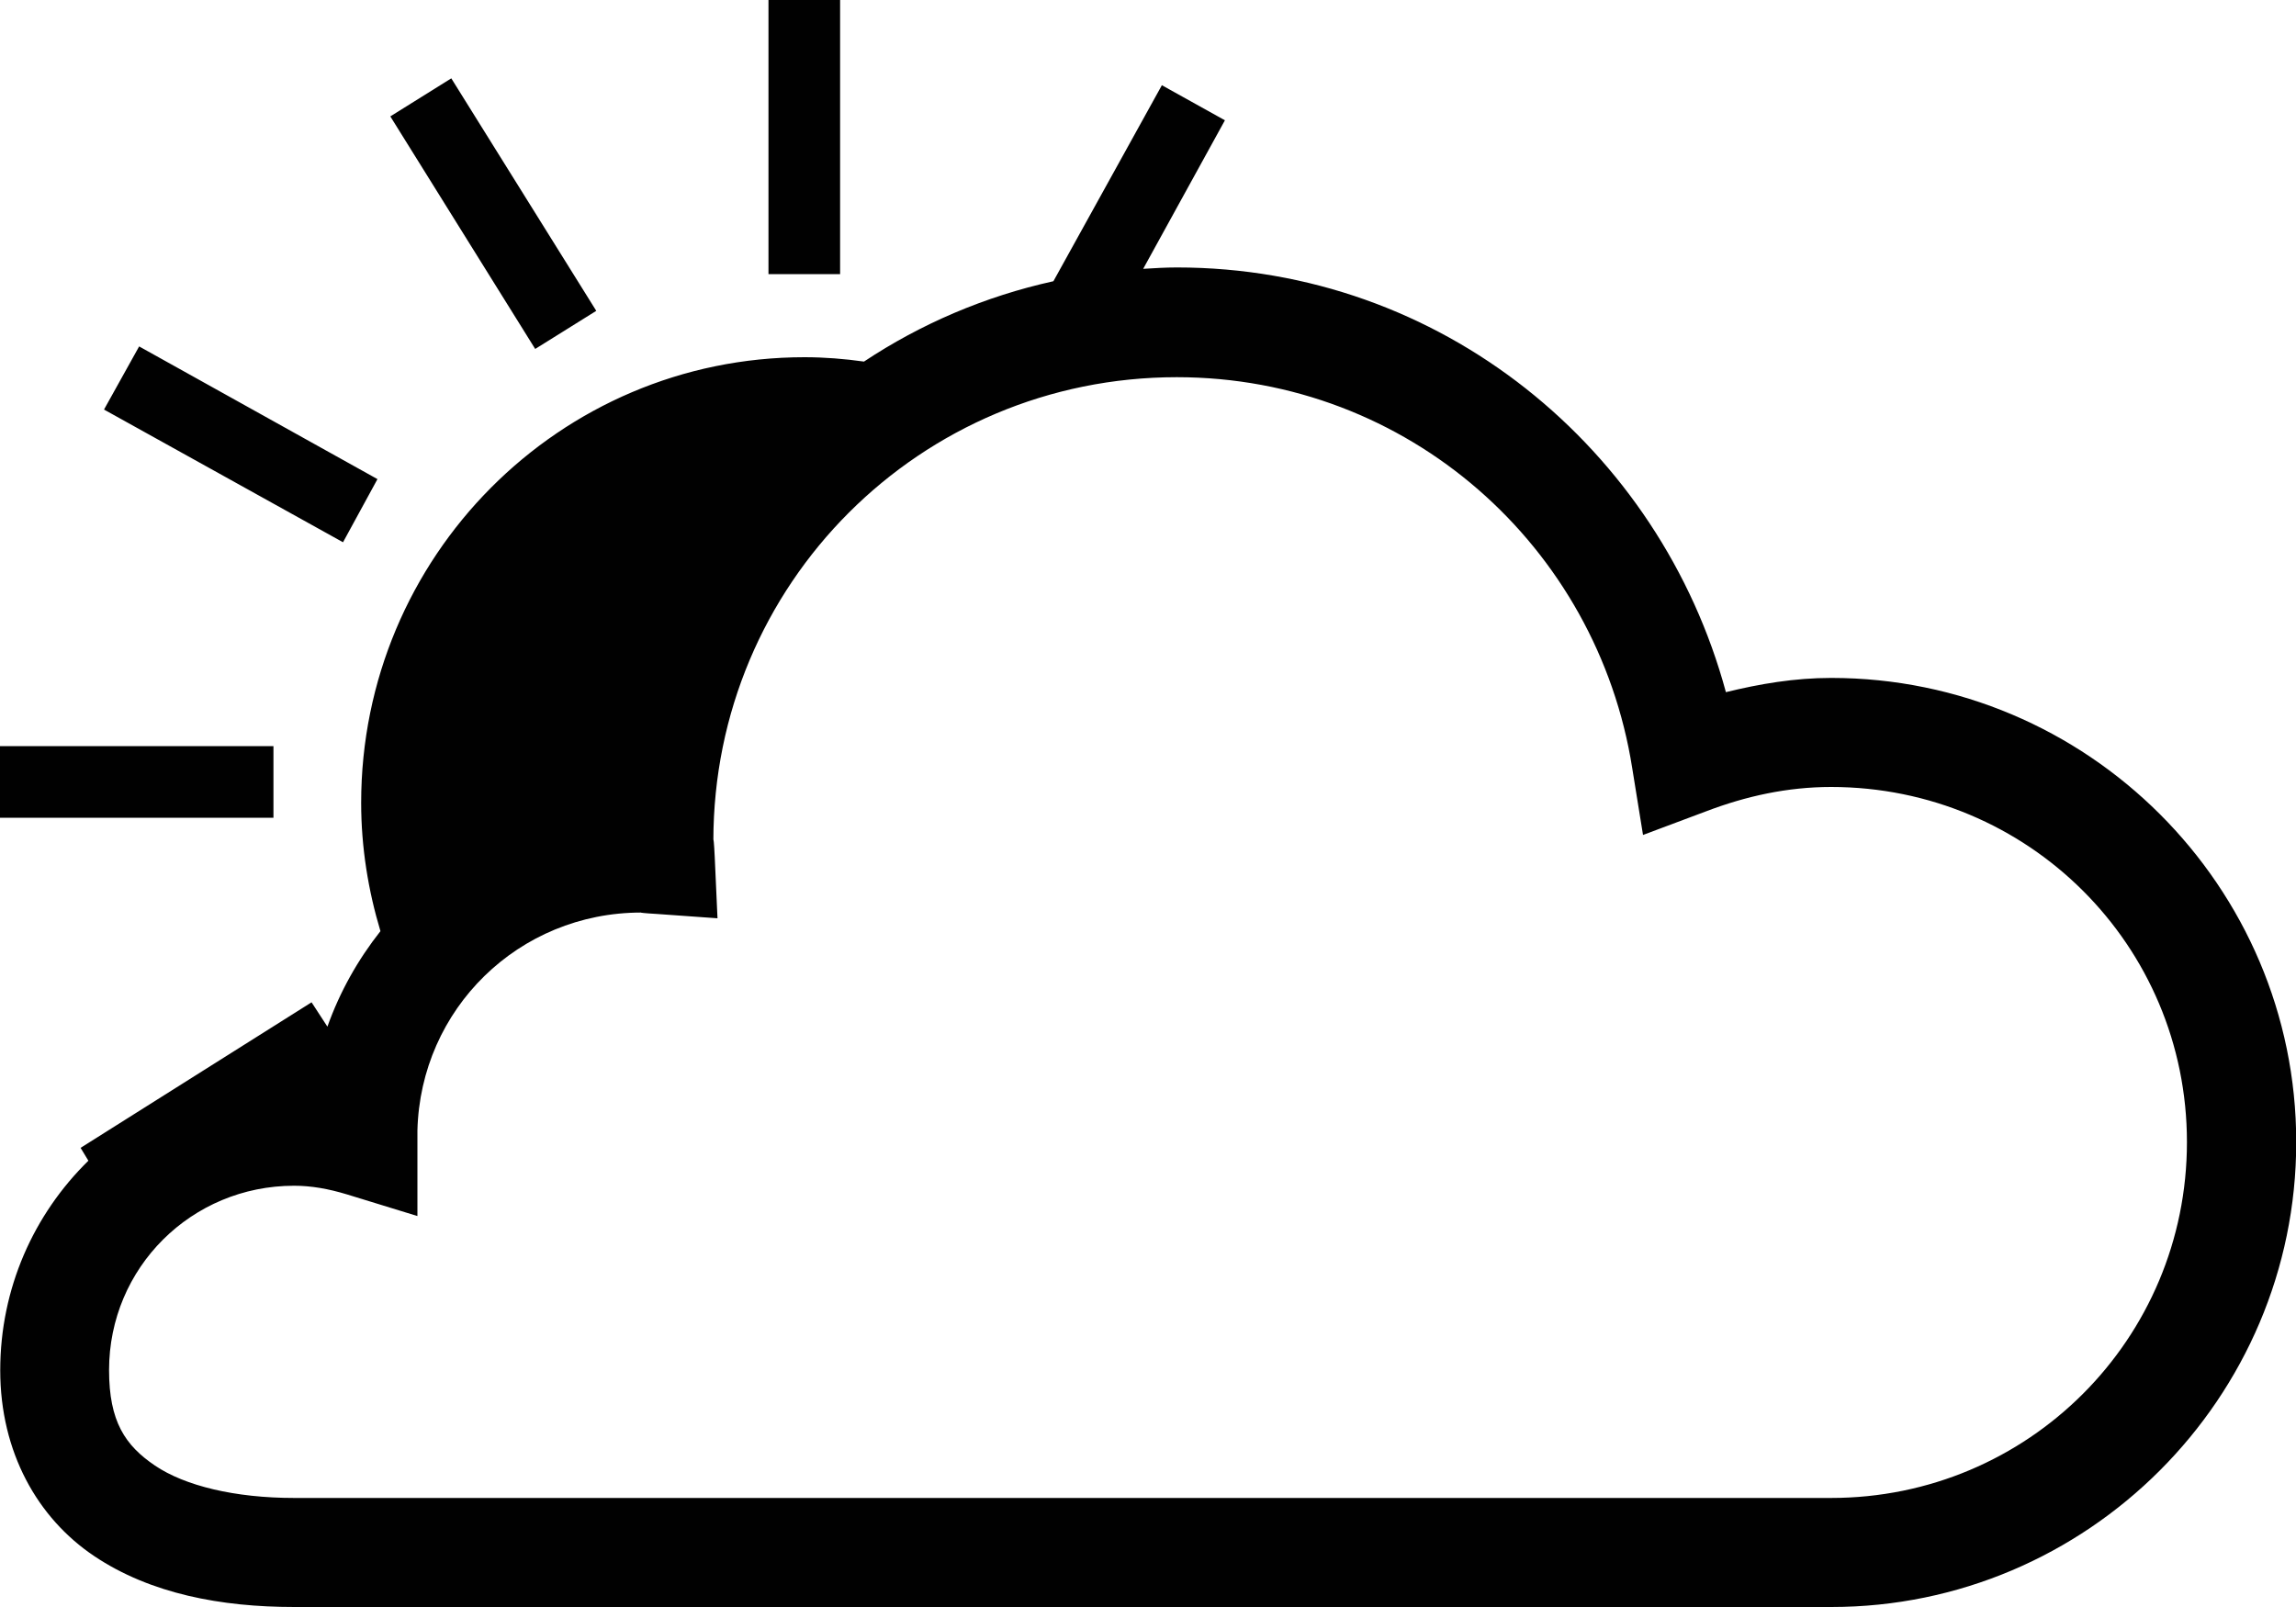 <?xml version="1.0" encoding="UTF-8"?>
<svg id="Layer_1" data-name="Layer 1" xmlns="http://www.w3.org/2000/svg" viewBox="0 0 100 70">
  <defs>
    <style>
      .cls-1 {
        fill: #010101;
      }
    </style>
  </defs>
  <path class="cls-1" d="m33.47,0v11.94h3.12V0h-3.12Zm-13.81,3.41l-2.66,1.66,6.31,10.13,2.66-1.66-6.31-10.12Zm30.94.31l-4.72,8.53c-2.99.66-5.78,1.86-8.25,3.5-.85-.12-1.72-.19-2.59-.19-10.67,0-19.31,8.69-19.31,19.41,0,1.95.31,3.83.84,5.59-.98,1.24-1.77,2.64-2.31,4.16l-.69-1.06-10.06,6.34.34.56c-2.38,2.33-3.84,5.56-3.84,9.13s1.63,6.44,4.09,8.09c2.46,1.65,5.54,2.22,8.72,2.22h66.94c11.15,0,20.25-9.1,20.25-20.25s-9.1-20.22-20.25-20.22c-1.61,0-3.12.26-4.59.62-2.87-10.61-12.41-18.5-23.91-18.5-.5,0-.98.03-1.47.06l3.56-6.47s-2.75-1.53-2.75-1.53ZM6.06,15.09l-1.53,2.75,10.41,5.78,1.5-2.75-10.38-5.78h0Zm45.19,1.34c10.09,0,18.32,7.38,19.84,17.03l.47,2.91,2.75-1.03c1.73-.66,3.54-1.06,5.44-1.06,8.58,0,15.5,6.89,15.5,15.47s-6.92,15.5-15.5,15.5H12.81c-2.58,0-4.76-.53-6.06-1.41s-2-1.92-2-4.16c0-4.46,3.59-8.03,8.06-8.03.74,0,1.49.13,2.31.38l3.06.94v-3.22c0-.29,0-.46,0-.5.13-5.3,4.41-9.5,9.75-9.5-.08,0,.12.03.66.06l2.66.19-.12-2.66c-.03-.65-.06-.87-.06-.72,0-11.18,9-20.19,20.19-20.19ZM0,32.5v3.12h11.91v-3.12H0Z"/>
</svg>